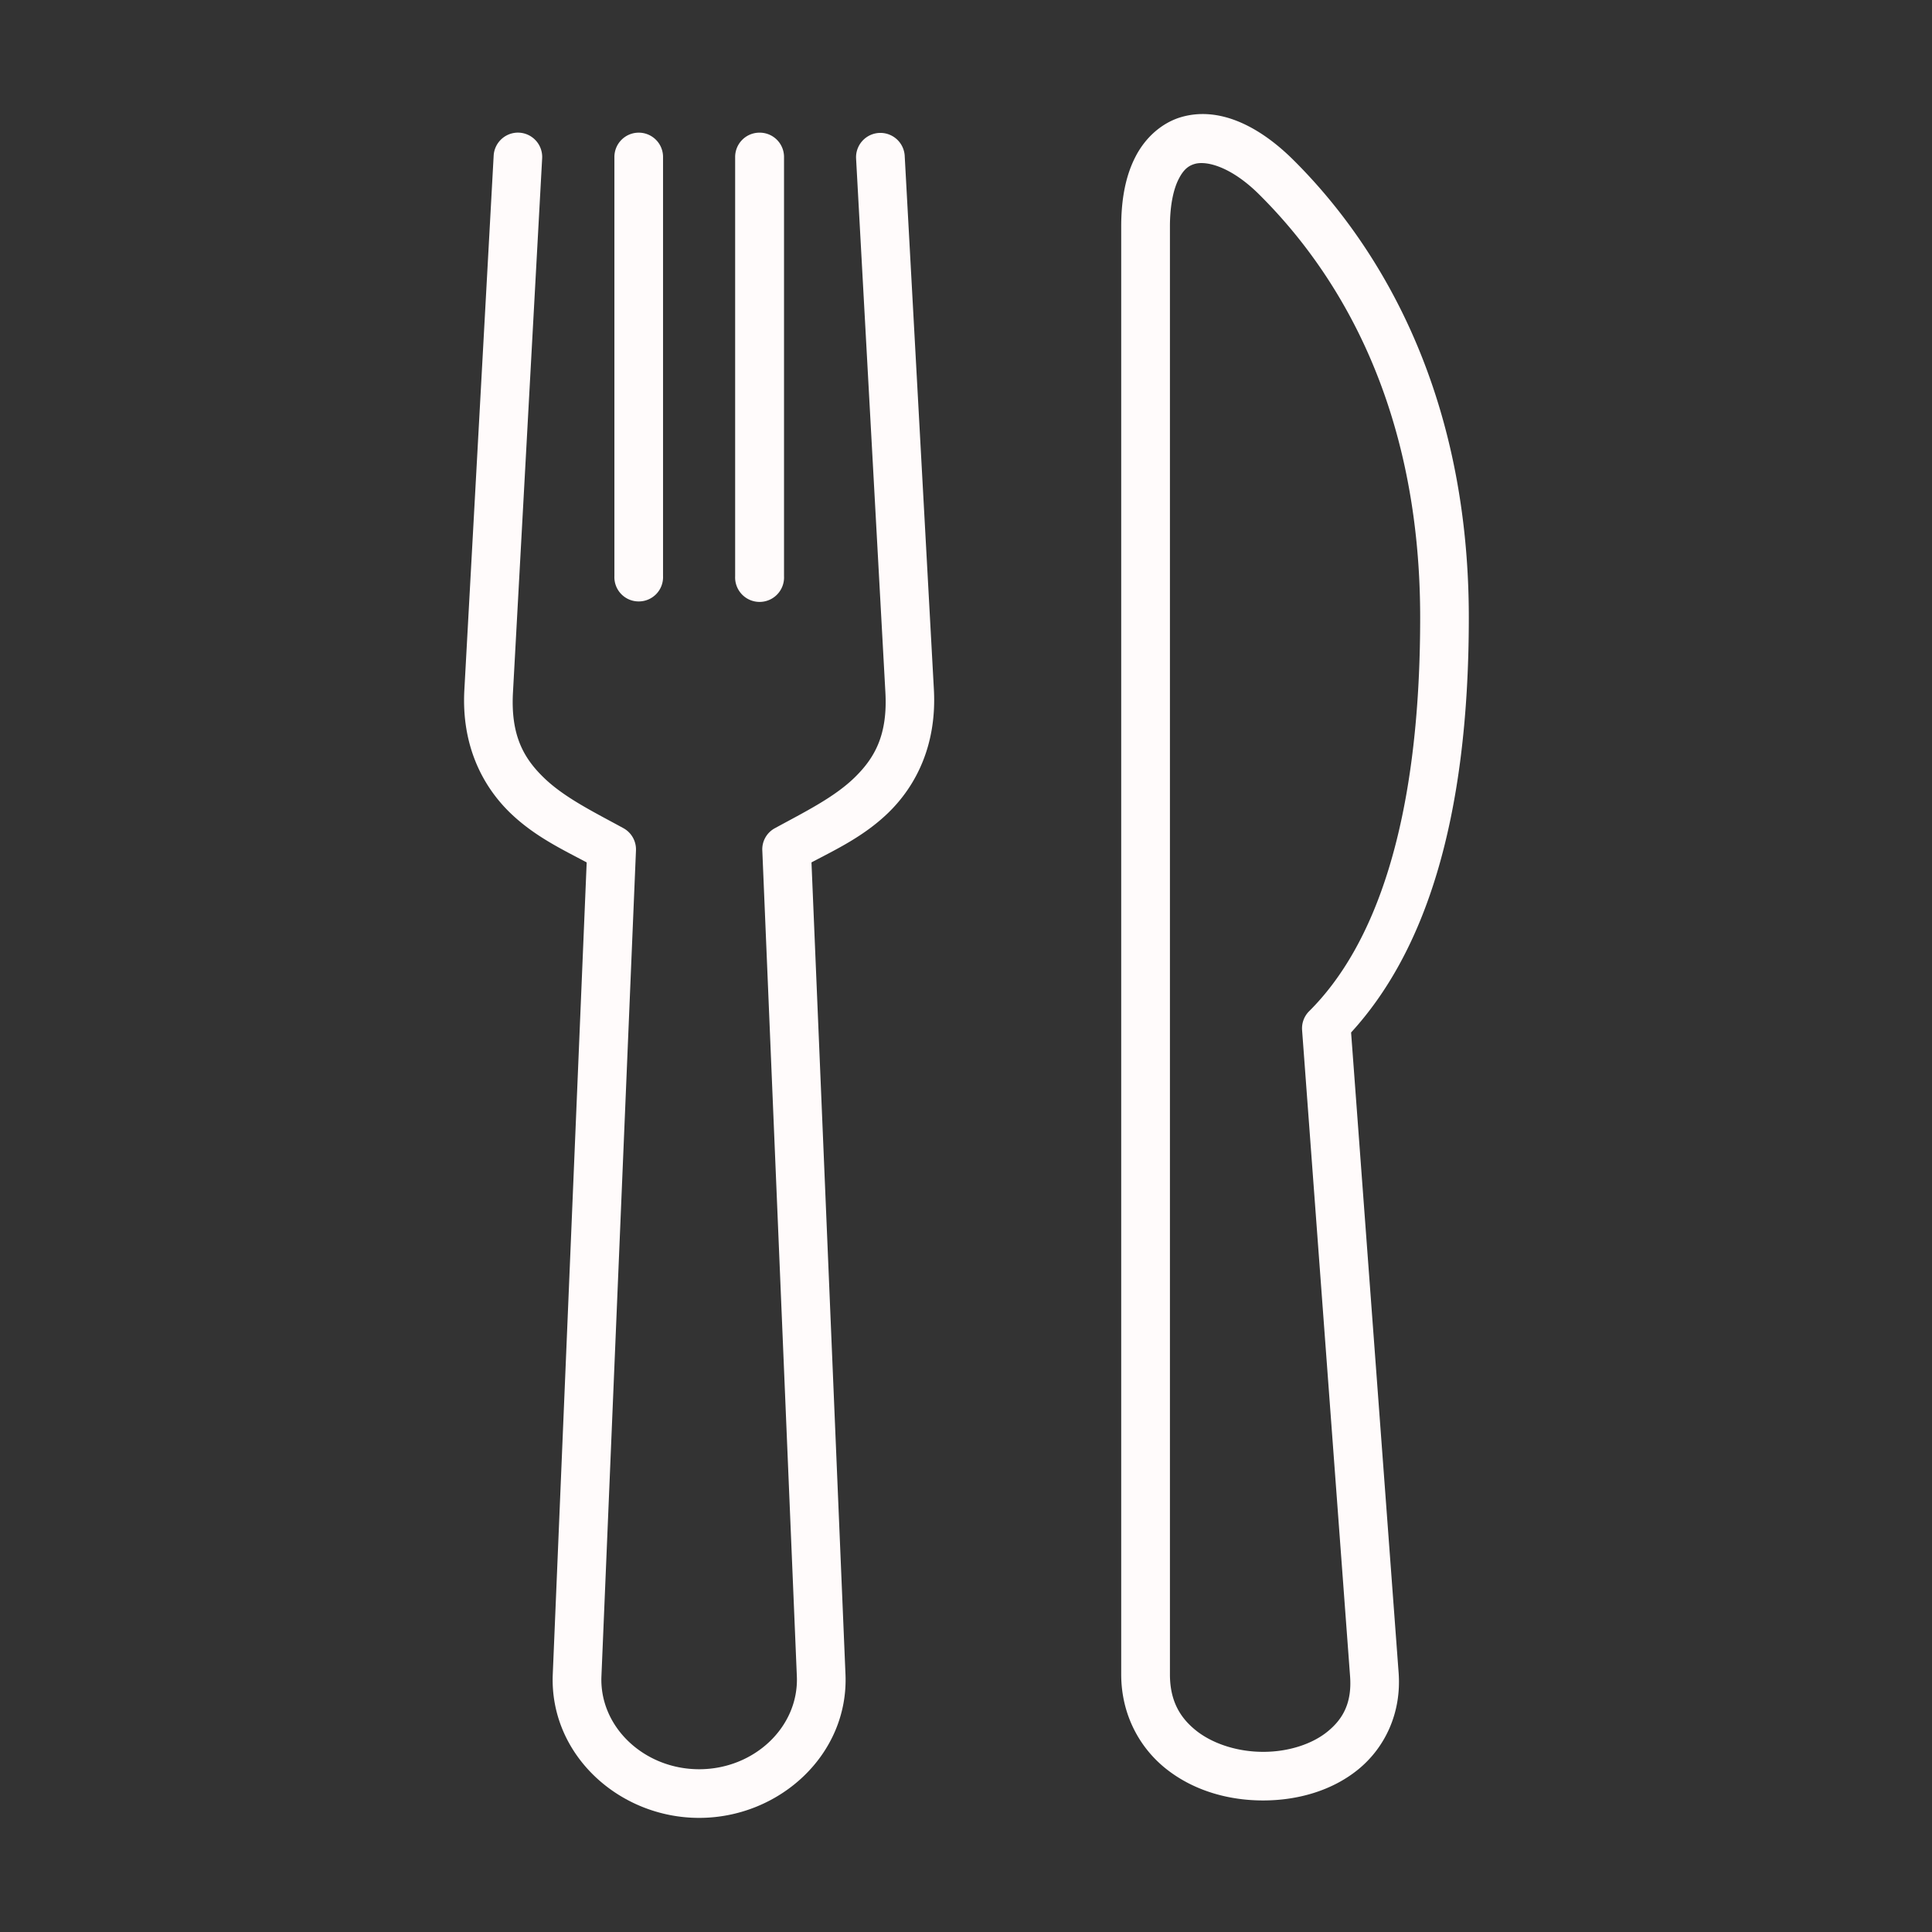 <svg xmlns="http://www.w3.org/2000/svg" version="1.1" xmlns:xlink="http://www.w3.org/1999/xlink" xmlns:svgjs="http://svgjs.com/svgjs" width="512" height="512" x="0" y="0" viewBox="0 0 90 90" style="enable-background:new 0 0 512 512" xml:space="preserve"><rect x="0" y="0" width="90" height="90" fill="#333333" stroke="none"/><g><g fill-rule="evenodd" clip-rule="evenodd"><path d="M24.059 6.18a1.136 1.136 0 0 0-1.063 1.083l-1.364 24.869c-.142 2.557.822 4.464 2.14 5.74 1.125 1.084 2.412 1.692 3.558 2.302l-1.58 37.823c-.155 3.734 3.084 6.687 6.819 6.687 3.738 0 6.973-2.953 6.817-6.687l-1.584-37.823c1.152-.609 2.444-1.218 3.568-2.302 1.318-1.276 2.27-3.183 2.135-5.74l-1.36-24.869a1.134 1.134 0 0 0-2.265.125l1.365 24.87c.109 1.984-.5 3.057-1.453 3.98-.959.926-2.344 1.604-3.693 2.342-.38.204-.609.609-.588 1.037l1.609 38.468c.099 2.365-1.989 4.333-4.551 4.333-2.558 0-4.652-1.968-4.552-4.333l1.609-38.468a1.13 1.13 0 0 0-.584-1.037c-1.35-.739-2.74-1.416-3.697-2.342-.959-.923-1.558-1.996-1.449-3.98l1.359-24.87a1.133 1.133 0 0 0-1.196-1.208z" fill="#fffbfb" data-original="#000000"></path><path d="M29.736 6.18a1.133 1.133 0 0 0-1.115 1.15v19.511a1.13 1.13 0 0 0 1.135 1.176 1.13 1.13 0 0 0 1.131-1.176V7.33a1.131 1.131 0 0 0-1.151-1.15zM35.371 6.18a1.132 1.132 0 0 0-1.125 1.15v19.511a1.14 1.14 0 1 0 2.277 0V7.33a1.132 1.132 0 0 0-1.152-1.15zM55.636 7.642c.548-.172 1.704.109 3.021 1.417 3.156 3.135 7.5 9.198 7.5 19.708 0 9.688-2.167 15.355-5.172 18.339a1.128 1.128 0 0 0-.328.891l2.234 30.083c.094 1.24-.328 2-1.057 2.589-.724.588-1.833.938-2.975.938-1.14.005-2.28-.338-3.078-.942-.792-.609-1.281-1.407-1.281-2.667V10.554c0-1.032.178-1.765.407-2.213.225-.443.453-.615.729-.699zm-.682-2.166c-.874.282-1.614.954-2.063 1.833-.453.88-.661 1.959-.661 3.246v67.442c0 1.921.901 3.5 2.183 4.474 1.276.975 2.875 1.407 4.458 1.401 1.578-.006 3.172-.448 4.396-1.442 1.229-1 2.027-2.609 1.886-4.511l-2.214-29.822c3.36-3.672 5.484-9.719 5.484-19.328 0-11.14-4.697-17.864-8.167-21.312-1.651-1.642-3.541-2.533-5.302-1.981z" fill="#fffbfb" data-original="#000000"></path></g></g></svg>